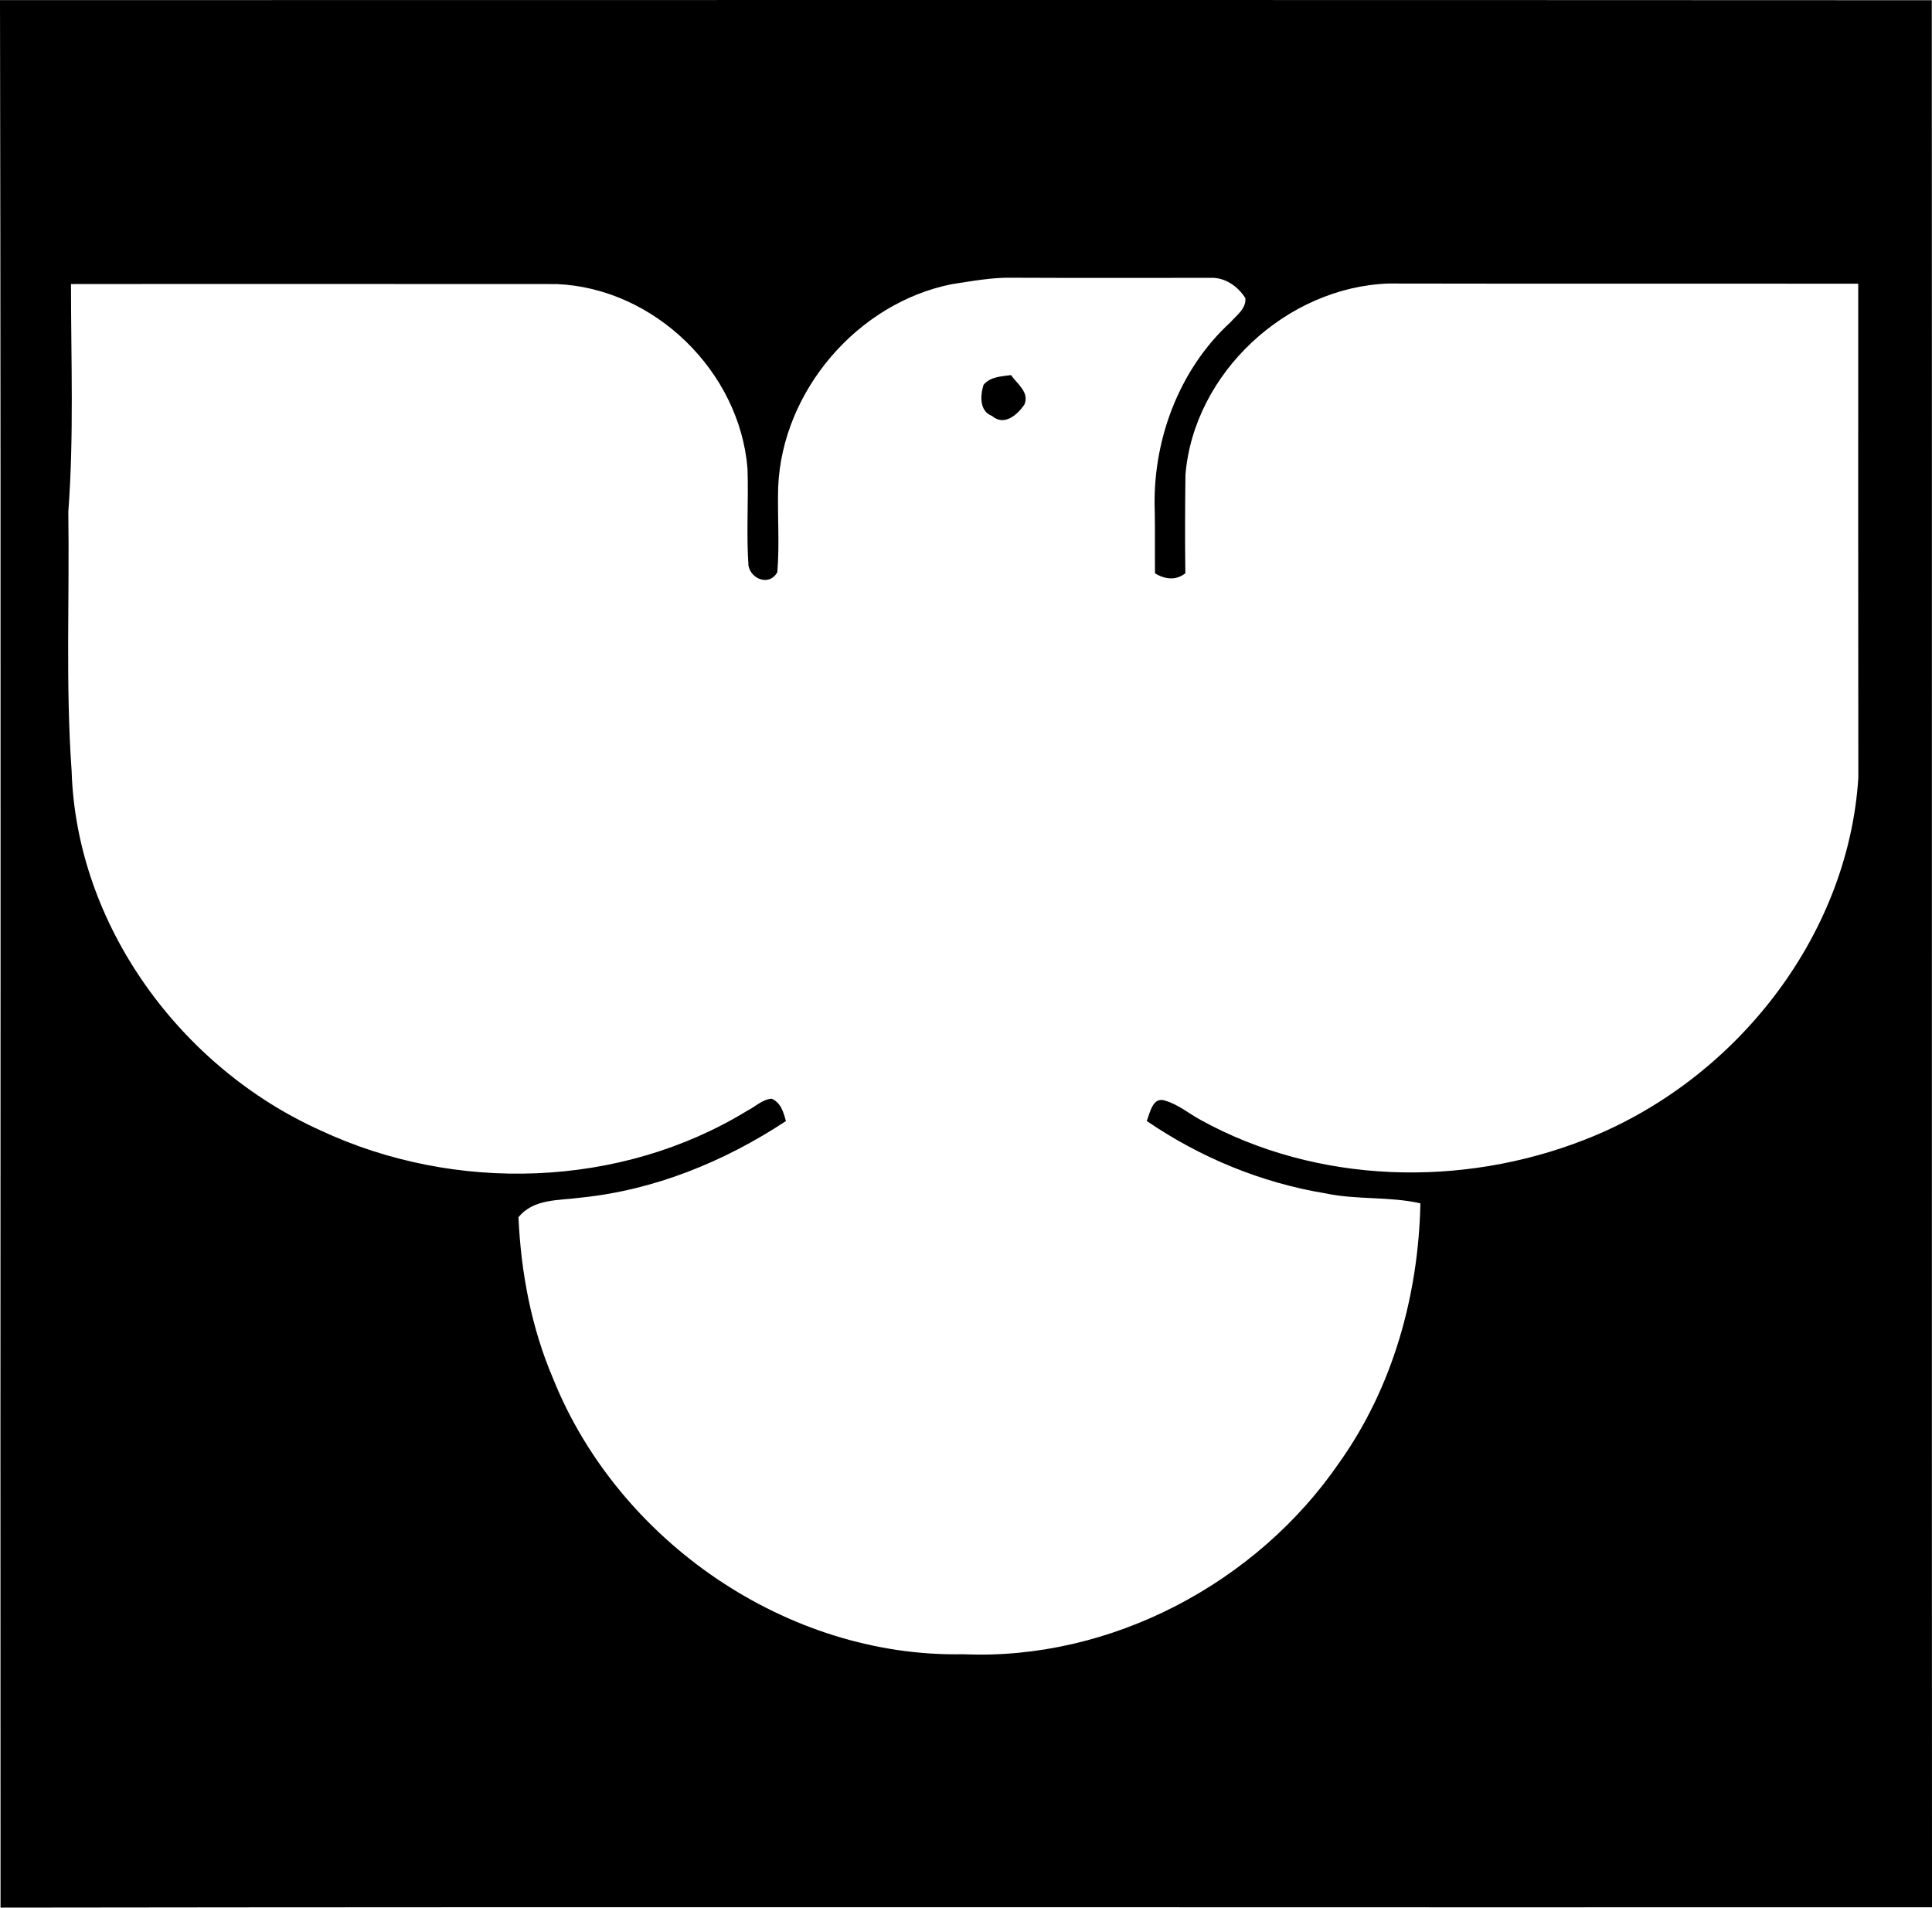 <?xml version="1.0" encoding="iso-8859-1"?>
<!-- Generator: Adobe Illustrator 21.0.2, SVG Export Plug-In . SVG Version: 6.00 Build 0)  -->
<svg version="1.1" xmlns="http://www.w3.org/2000/svg" xmlns:xlink="http://www.w3.org/1999/xlink" x="0px" y="0px"
	 viewBox="0 0 18.017 17.79" style="enable-background:new 0 0 18.017 17.79;" xml:space="preserve">
<g id="Le_x5F_Cimetiere_x5F_de_x5F_l_x5F_Est_x5F_de_x5F_Montreal">
	<path d="M0,0.001C6.005,0,12.01-0.001,18.015,0.002c0.003,5.928-0.001,11.856,0.002,17.785c-6.004,0.002-12.008-0.005-18.012,0.003
		C0.001,11.86,0.011,5.931,0,0.001z M8.877,2.65c-0.88,0.175-1.582,0.995-1.62,1.891C7.249,4.806,7.271,5.072,7.249,5.336
		c-0.071,0.13-0.242,0.07-0.269-0.059C6.959,4.976,6.981,4.673,6.971,4.371C6.898,3.463,6.103,2.686,5.189,2.649
		c-1.509,0-3.018-0.002-4.527,0c0,0.709,0.028,1.418-0.025,2.125C0.649,5.58,0.611,6.387,0.668,7.191
		c0.045,1.443,1.02,2.766,2.321,3.351c1.25,0.585,2.796,0.542,3.98-0.184c0.075-0.037,0.14-0.105,0.226-0.112
		c0.087,0.036,0.112,0.127,0.134,0.209c-0.573,0.378-1.228,0.645-1.915,0.714c-0.201,0.028-0.438,0.007-0.579,0.183
		c0.023,0.515,0.12,1.031,0.324,1.507c0.608,1.514,2.185,2.601,3.824,2.568c1.373,0.06,2.736-0.661,3.508-1.789
		c0.499-0.702,0.737-1.56,0.755-2.416c-0.29-0.066-0.594-0.031-0.885-0.093c-0.597-0.098-1.168-0.334-1.667-0.675
		c0.032-0.079,0.056-0.234,0.177-0.188c0.119,0.036,0.217,0.119,0.325,0.178c1.087,0.6,2.437,0.634,3.584,0.184
		c1.382-0.538,2.454-1.876,2.55-3.374c-0.002-1.536-0.001-3.072-0.001-4.608c-1.46-0.002-2.919,0.001-4.378-0.002
		c-0.949,0.032-1.817,0.831-1.896,1.783c-0.004,0.306-0.005,0.612-0.001,0.919c-0.09,0.071-0.191,0.056-0.283,0.001
		c-0.002-0.191,0.001-0.382-0.002-0.572c-0.026-0.653,0.22-1.325,0.706-1.77c0.057-0.065,0.147-0.127,0.139-0.224
		c-0.069-0.112-0.193-0.197-0.328-0.19c-0.615,0-1.23,0.002-1.845-0.001C9.25,2.586,9.063,2.622,8.877,2.65z"/>
	<path d="M9.172,3.589c0.063-0.077,0.166-0.078,0.256-0.091C9.485,3.58,9.604,3.659,9.552,3.775C9.486,3.87,9.364,3.977,9.251,3.879
		C9.132,3.834,9.141,3.689,9.172,3.589z"/>
</g>
<g id="Layer_1">
</g>
</svg>
